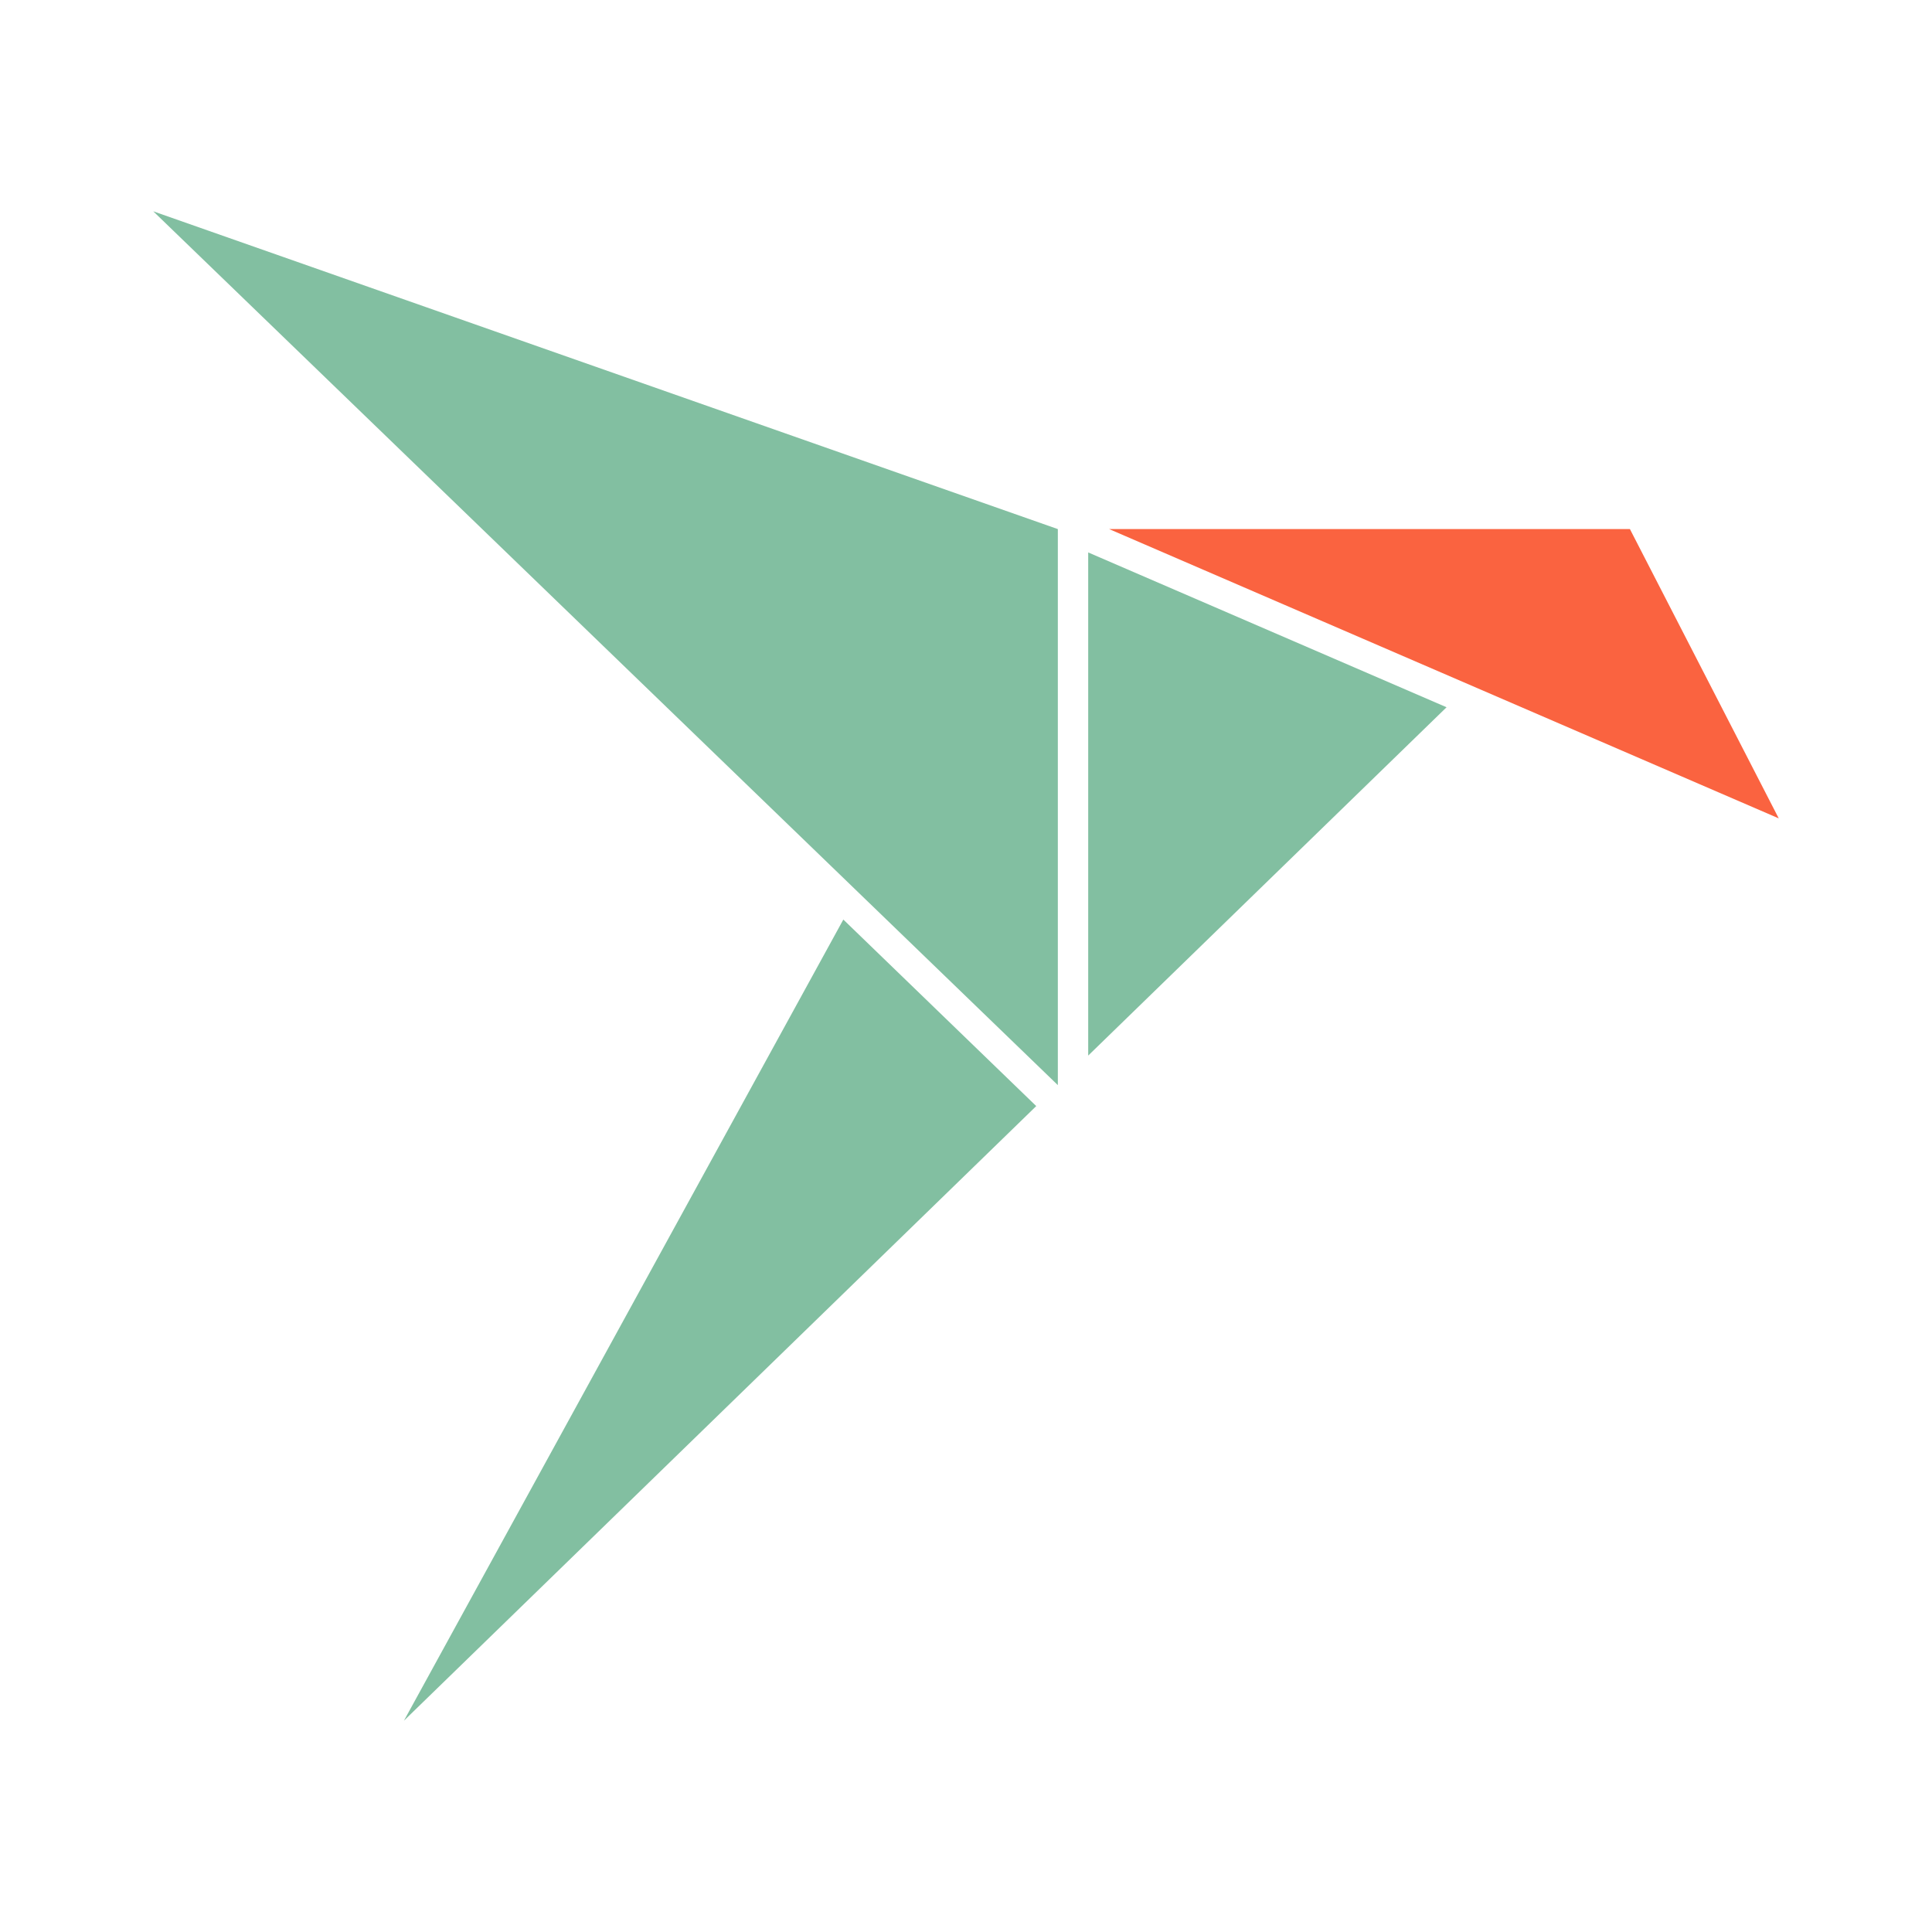 <svg xmlns="http://www.w3.org/2000/svg" width="100%" height="100%" viewBox="-0.64 -0.64 33.28 33.28"><path fill="#82bfa1" fill-rule="evenodd" d="M18.105 8.876l6.173 2.667-6.173 6zM6.318 29L17.21 18.413 13.887 15.2zM2 3l15.582 15.052V8.474z"/><path fill="#fa6340" fill-rule="evenodd" d="M27.436 8.473h-8.972L30 13.457z"/></svg>